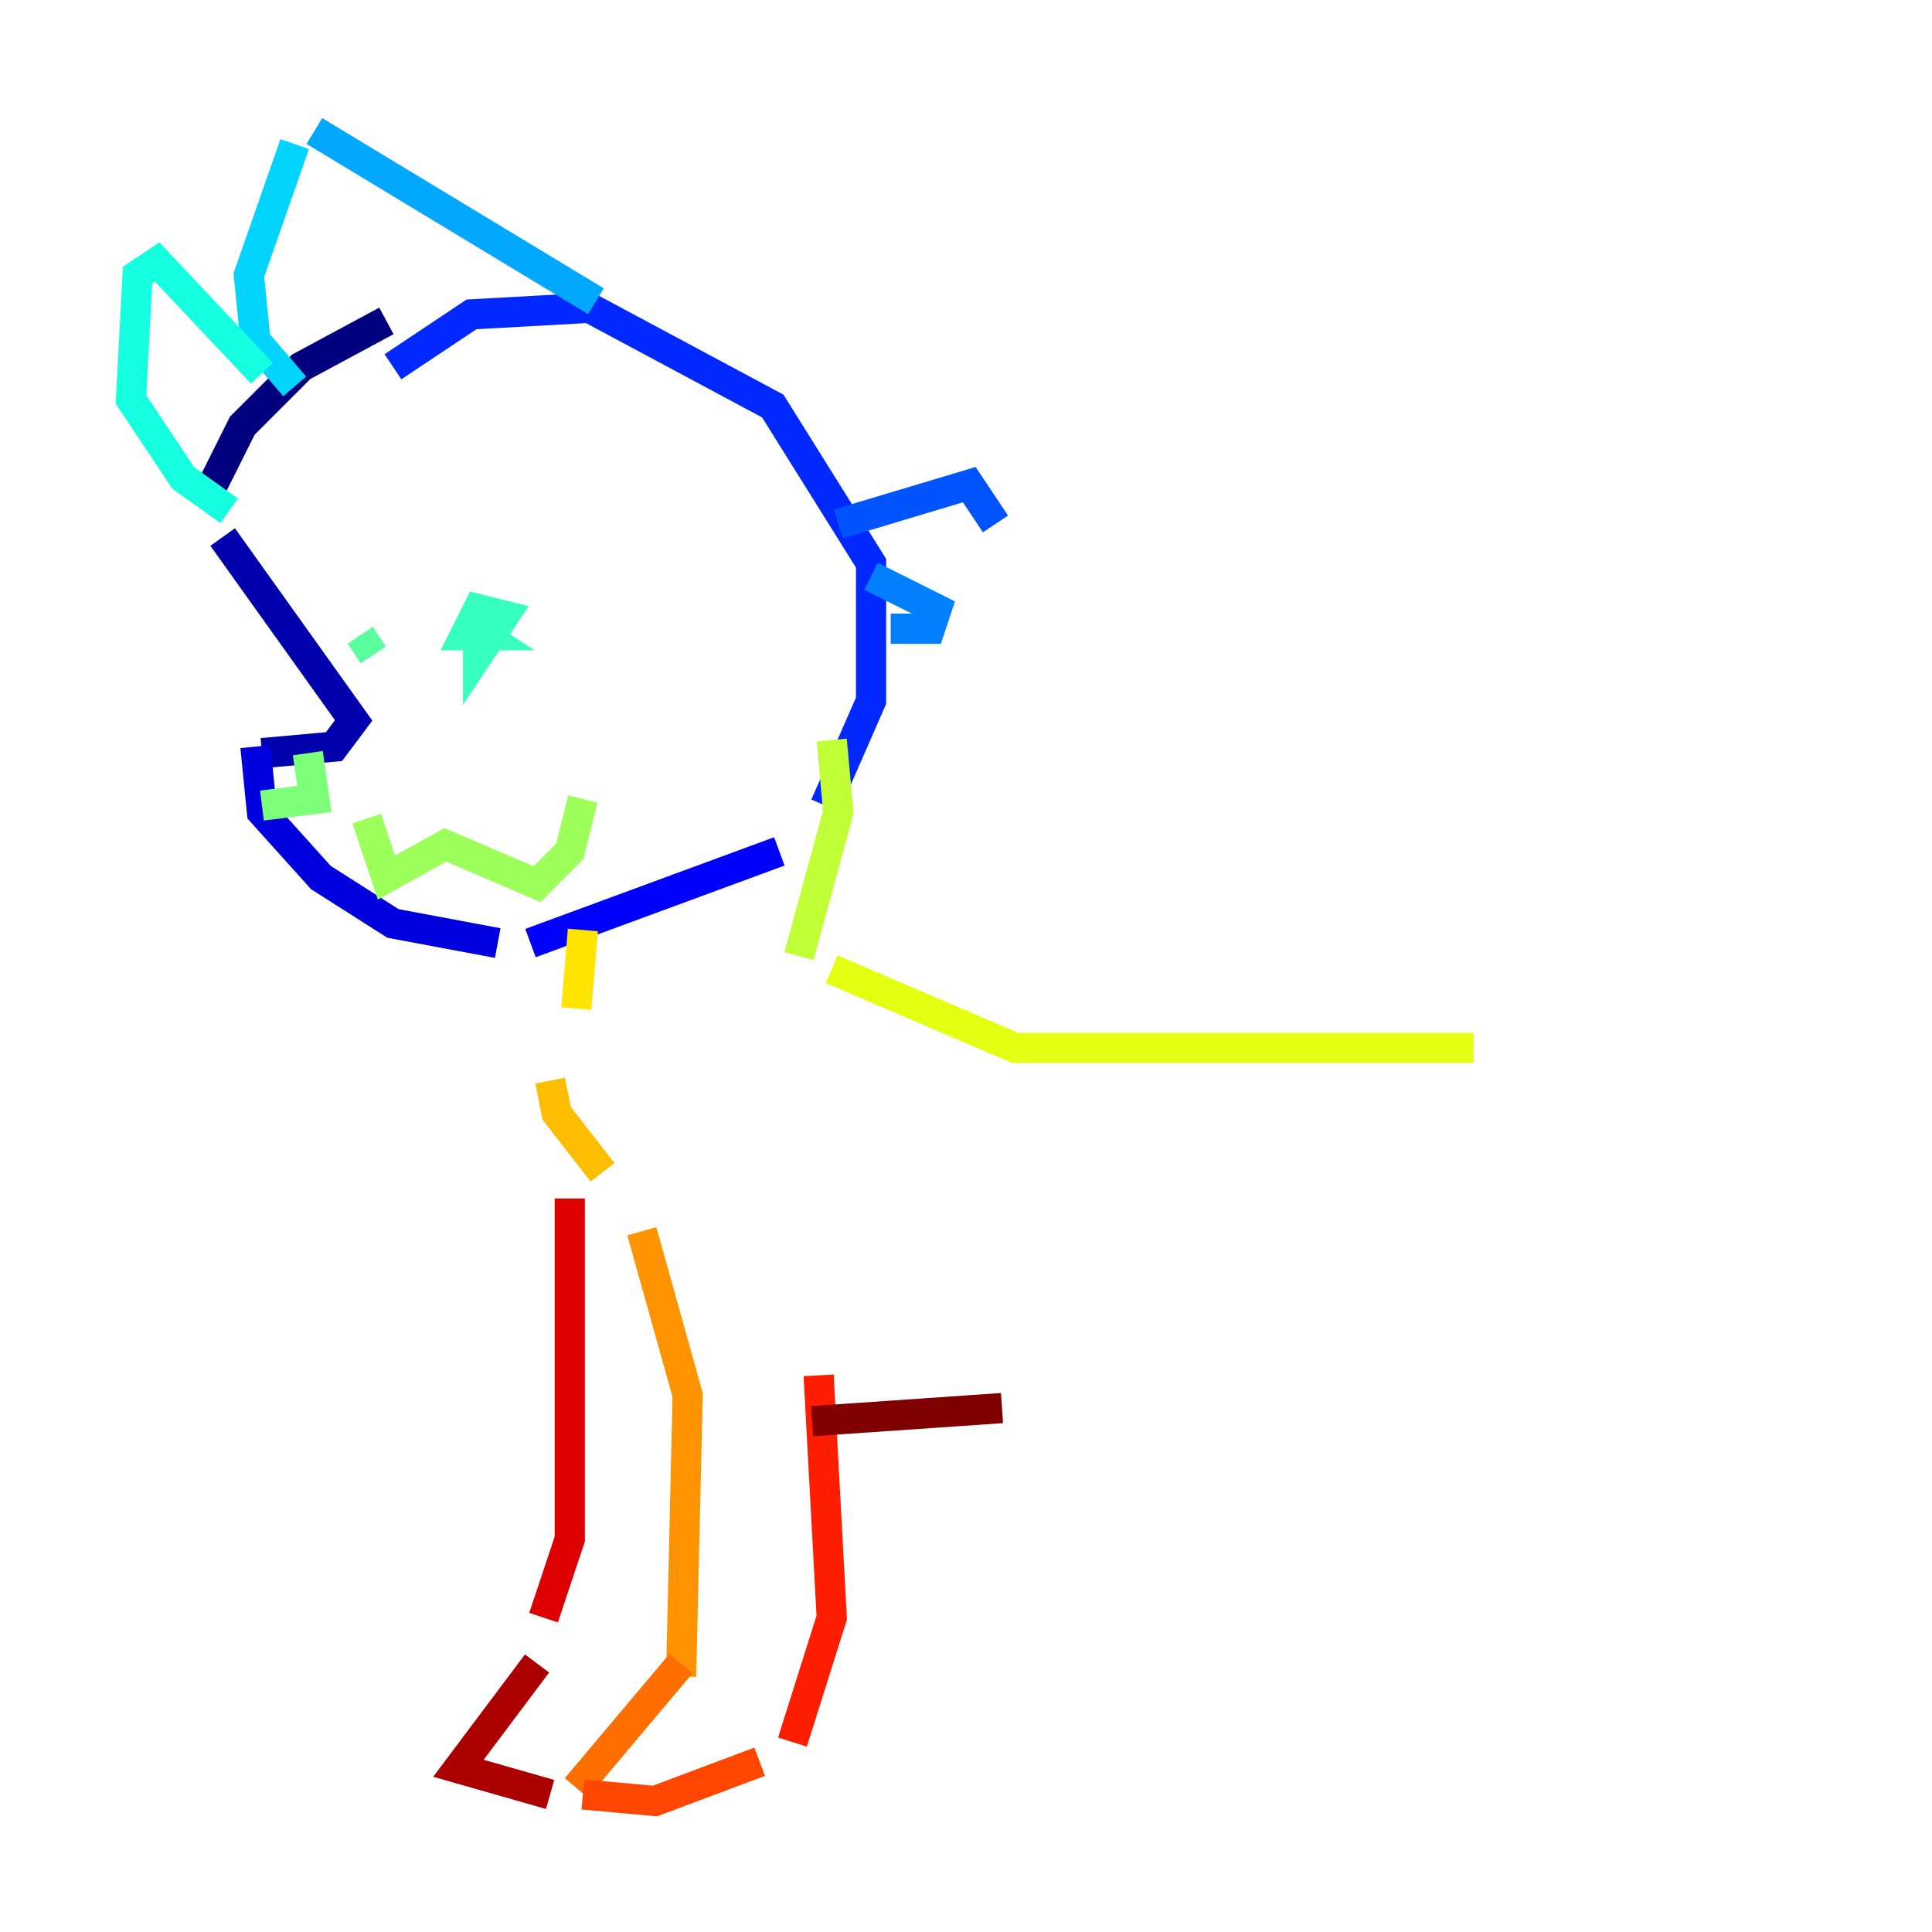 <?xml version="1.0" encoding="utf-8" ?>
<svg baseProfile="tiny" height="128" version="1.2" viewBox="0,0,128,128" width="128" xmlns="http://www.w3.org/2000/svg" xmlns:ev="http://www.w3.org/2001/xml-events" xmlns:xlink="http://www.w3.org/1999/xlink"><defs /><polyline fill="none" points="25.6,21.261 19.959,24.298 16.054,28.203 13.885,32.542" stroke="#00007f" stroke-width="2" /><polyline fill="none" points="14.752,35.58 23.43,47.729 22.129,49.464 17.356,49.898" stroke="#0000ac" stroke-width="2" /><polyline fill="none" points="16.922,49.464 17.356,53.803 21.261,58.142 26.034,61.18 32.976,62.481" stroke="#0000de" stroke-width="2" /><polyline fill="none" points="35.146,62.481 51.634,56.407" stroke="#0000ff" stroke-width="2" /><polyline fill="none" points="54.671,53.37 57.709,46.427 57.709,37.315 51.2,26.902 39.051,20.393 31.241,20.827 26.034,24.298" stroke="#0028ff" stroke-width="2" /><polyline fill="none" points="55.539,34.712 64.217,32.108 65.953,34.712" stroke="#0054ff" stroke-width="2" /><polyline fill="none" points="59.01,41.654 61.614,41.654 62.047,40.352 57.709,38.183" stroke="#0080ff" stroke-width="2" /><polyline fill="none" points="39.485,19.959 20.827,8.678" stroke="#00a8ff" stroke-width="2" /><polyline fill="none" points="19.525,9.546 16.488,18.224 16.922,22.563 19.525,25.6" stroke="#00d4ff" stroke-width="2" /><polyline fill="none" points="17.356,24.732 10.414,17.356 9.112,18.224 8.678,26.468 12.149,31.675 15.186,33.844" stroke="#15ffe1" stroke-width="2" /><polyline fill="none" points="31.675,42.088 31.675,43.39 33.41,40.786 31.675,40.352 30.807,42.088 32.108,42.088 30.807,41.22" stroke="#36ffc0" stroke-width="2" /><polyline fill="none" points="23.864,42.088 24.732,43.39" stroke="#59ff9d" stroke-width="2" /><polyline fill="none" points="20.393,49.898 20.827,52.936 17.356,53.37" stroke="#7cff79" stroke-width="2" /><polyline fill="none" points="24.298,54.237 25.6,58.142 29.505,55.973 35.58,58.576 37.749,56.407 38.617,52.936" stroke="#9dff59" stroke-width="2" /><polyline fill="none" points="55.105,49.031 55.539,53.803 52.936,63.349" stroke="#c0ff36" stroke-width="2" /><polyline fill="none" points="55.105,64.217 67.254,69.424 97.627,69.424" stroke="#e4ff12" stroke-width="2" /><polyline fill="none" points="38.617,61.614 38.183,66.82" stroke="#ffe500" stroke-width="2" /><polyline fill="none" points="36.447,71.593 36.881,73.763 39.919,77.668" stroke="#ffbd00" stroke-width="2" /><polyline fill="none" points="42.522,81.573 45.559,92.42 45.125,111.078" stroke="#ff9400" stroke-width="2" /><polyline fill="none" points="45.125,110.21 38.183,118.454" stroke="#ff6f00" stroke-width="2" /><polyline fill="none" points="38.617,118.888 43.39,119.322 50.332,116.719" stroke="#ff4600" stroke-width="2" /><polyline fill="none" points="52.502,115.417 55.105,107.173 54.237,91.119" stroke="#ff1d00" stroke-width="2" /><polyline fill="none" points="37.749,79.403 37.749,101.966 36.014,107.173" stroke="#de0000" stroke-width="2" /><polyline fill="none" points="35.58,110.21 30.373,117.153 36.447,118.888" stroke="#ac0000" stroke-width="2" /><polyline fill="none" points="53.803,94.156 66.386,93.288" stroke="#7f0000" stroke-width="2" /></svg>